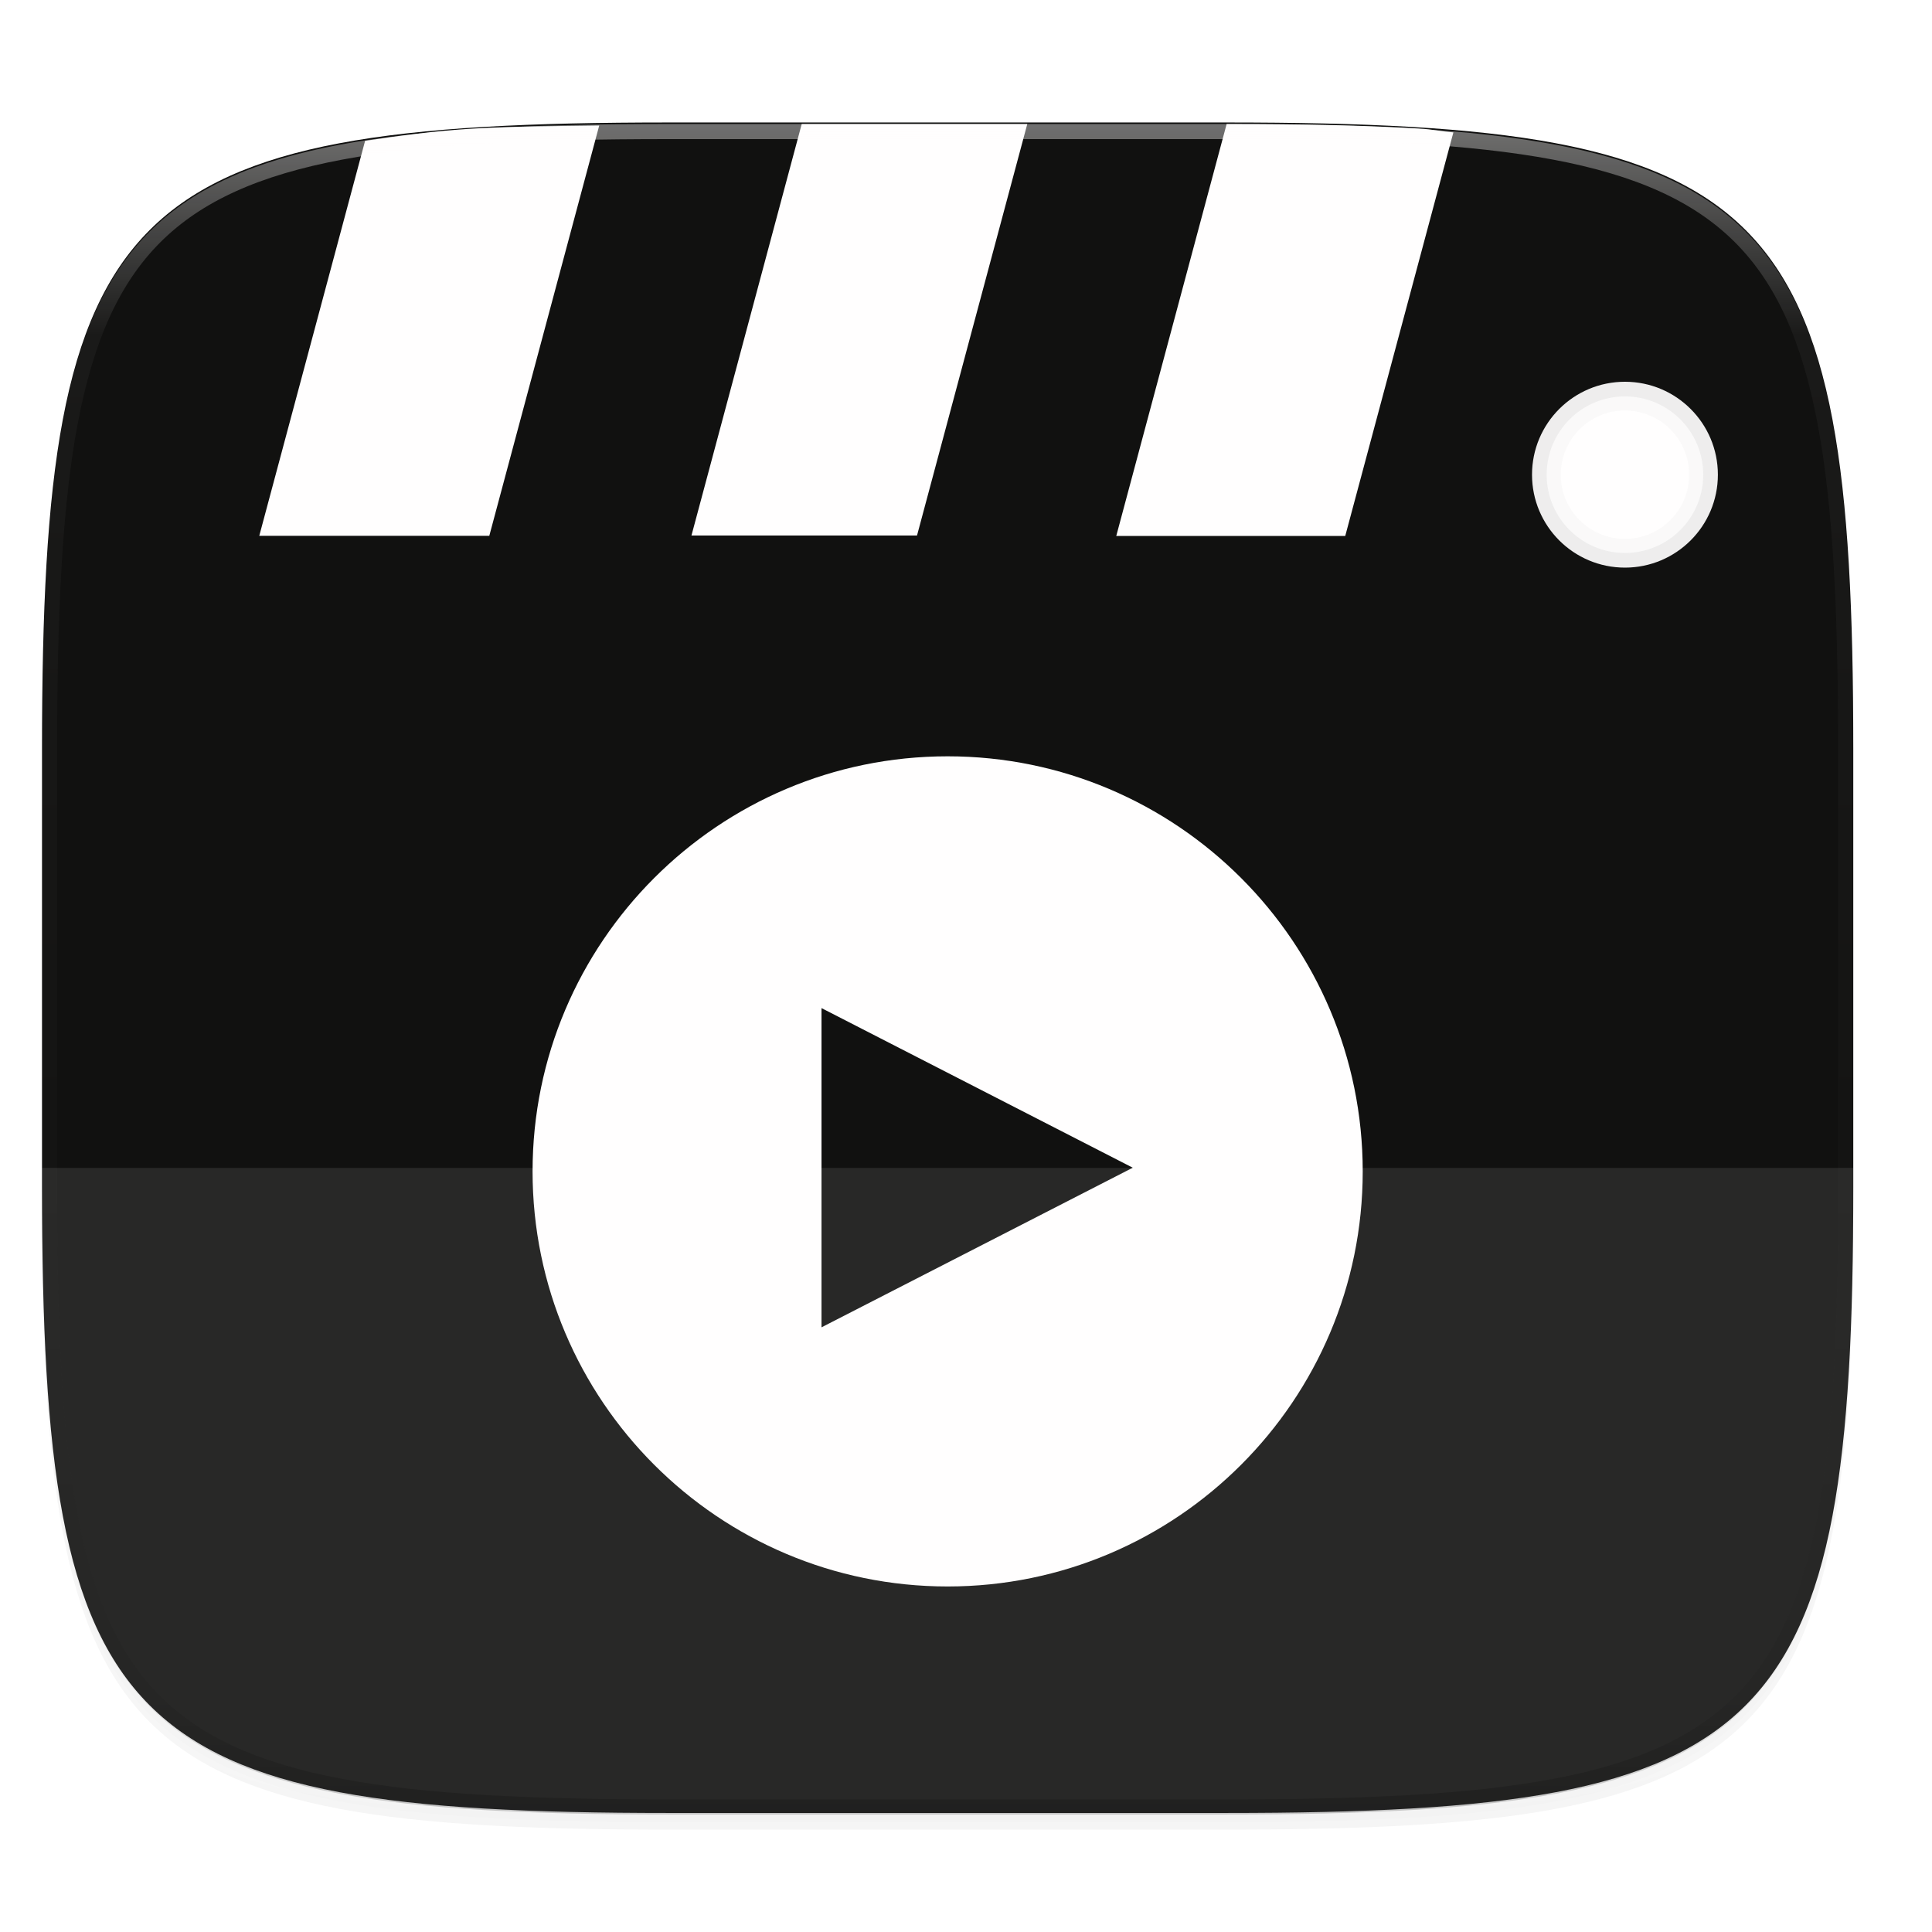 <svg xmlns="http://www.w3.org/2000/svg" xmlns:xlink="http://www.w3.org/1999/xlink" width="256" height="256" version="1.0" enable-background="new">
    <defs>
        <filter id="b" width="1.046" height="1.05" x="-.02" y="-.03" color-interpolation-filters="sRGB">
            <feGaussianBlur stdDeviation="2.32"/>
        </filter>
        <filter id="c" width="1.023" height="1.025" x="-.01" y="-.01" color-interpolation-filters="sRGB">
            <feGaussianBlur stdDeviation="1.16"/>
        </filter>
        <linearGradient id="e" x1="296" x2="296" y1="-212" y2="236" gradientUnits="userSpaceOnUse" xlink:href="#a"/>
        <linearGradient id="a">
            <stop offset="0" stop-color="#FFFEFE"/>
            <stop offset=".125" stop-color="#FFFEFE" stop-opacity=".098"/>
            <stop offset=".925" stop-opacity=".098"/>
            <stop offset="1" stop-opacity=".498"/>
        </linearGradient>
        <clipPath id="d" clipPathUnits="userSpaceOnUse">
            <path d="M361.938-212C507.235-212 528-191.287 528-46.125v116.25C528 215.286 507.235 236 361.937 236H214.063C68.766 236 48 215.286 48 70.125v-116.25C48-191.287 68.765-212 214.063-212z" fill="#9F4AC8"/>
        </clipPath>
    </defs>
    <path d="M162.537 62.432c72.648 0 83.031 10.357 83.031 82.937v58.125c0 72.581-10.383 82.938-83.031 82.938H88.599c-72.648 0-83.031-10.357-83.031-82.938V145.37c0-72.58 10.383-82.937 83.031-82.937z" opacity=".2" filter="url(#b)" transform="translate(0 -44)"/>
    <path d="M162.537 61.432c72.648 0 83.031 10.357 83.031 82.937v58.125c0 72.581-10.383 82.938-83.031 82.938H88.599c-72.648 0-83.031-10.357-83.031-82.938V144.37c0-72.58 10.383-82.937 83.031-82.937z" opacity=".1" filter="url(#c)" transform="translate(0 -44)"/>
    <g transform="translate(0 -44)">
        <path d="M162.537 60.228c72.648 0 83.031 10.356 83.031 82.937v58.125c0 72.58-10.383 82.938-83.031 82.938H88.599c-72.648 0-83.031-10.357-83.031-82.938v-58.125c0-72.58 10.383-82.937 83.031-82.937z" fill="#111110"/>
        <path d="M88.6 284.432c-72.65 0-83.032-7.922-83.032-63.443v-22.232h240v22.232c0 55.52-10.383 63.443-83.031 63.443z" opacity=".1" fill="#FFFEFE"/>
        <path d="M79.4 60.632c-5.736.081-11.677.112-16.594.4-5.44.32-9.913.974-14.427 1.626l-14.023 52.336h30.48zM192.58 61.545c-1.617-.13-2.826-.412-4.536-.513-7.381-.433-15.649-.6-24.911-.6h-.596l-14.627 54.586h30.342z" fill="#FFFEFE"/>
        <path d="M136.121 60.432h-29.888l-14.61 54.524h29.887z" fill="#FFFEFE"/>
        <circle cx="215.314" cy="106.899" r="11.342" fill="#FFFEFE" stroke="#EEEDED" stroke-width="1.944"/>
        <circle cx="215.314" cy="106.899" r="9.477" opacity=".3" fill="#FFFEFE" stroke="#EEEDED" stroke-width="1.944"/>
        <path d="M125.568 144.215c-30.347 0-55 24.653-55 55s24.653 55 55 55 55-24.653 55-55-24.653-55-55-55zm-16.714 33.363l41.244 21.15-41.244 21.15z" fill="#FFFEFE"/>
        <path d="M361.938-212C507.235-212 528-191.287 528-46.125v116.25C528 215.286 507.235 236 361.937 236H214.063C68.766 236 48 215.286 48 70.125v-116.25C48-191.287 68.765-212 214.063-212z" clip-path="url(#d)" transform="matrix(.5 0 0 .5 -18.432 166.432)" opacity=".4" fill="none" stroke="url(#e)" stroke-width="8" stroke-linecap="round" stroke-linejoin="round"/>
    </g>
</svg>
